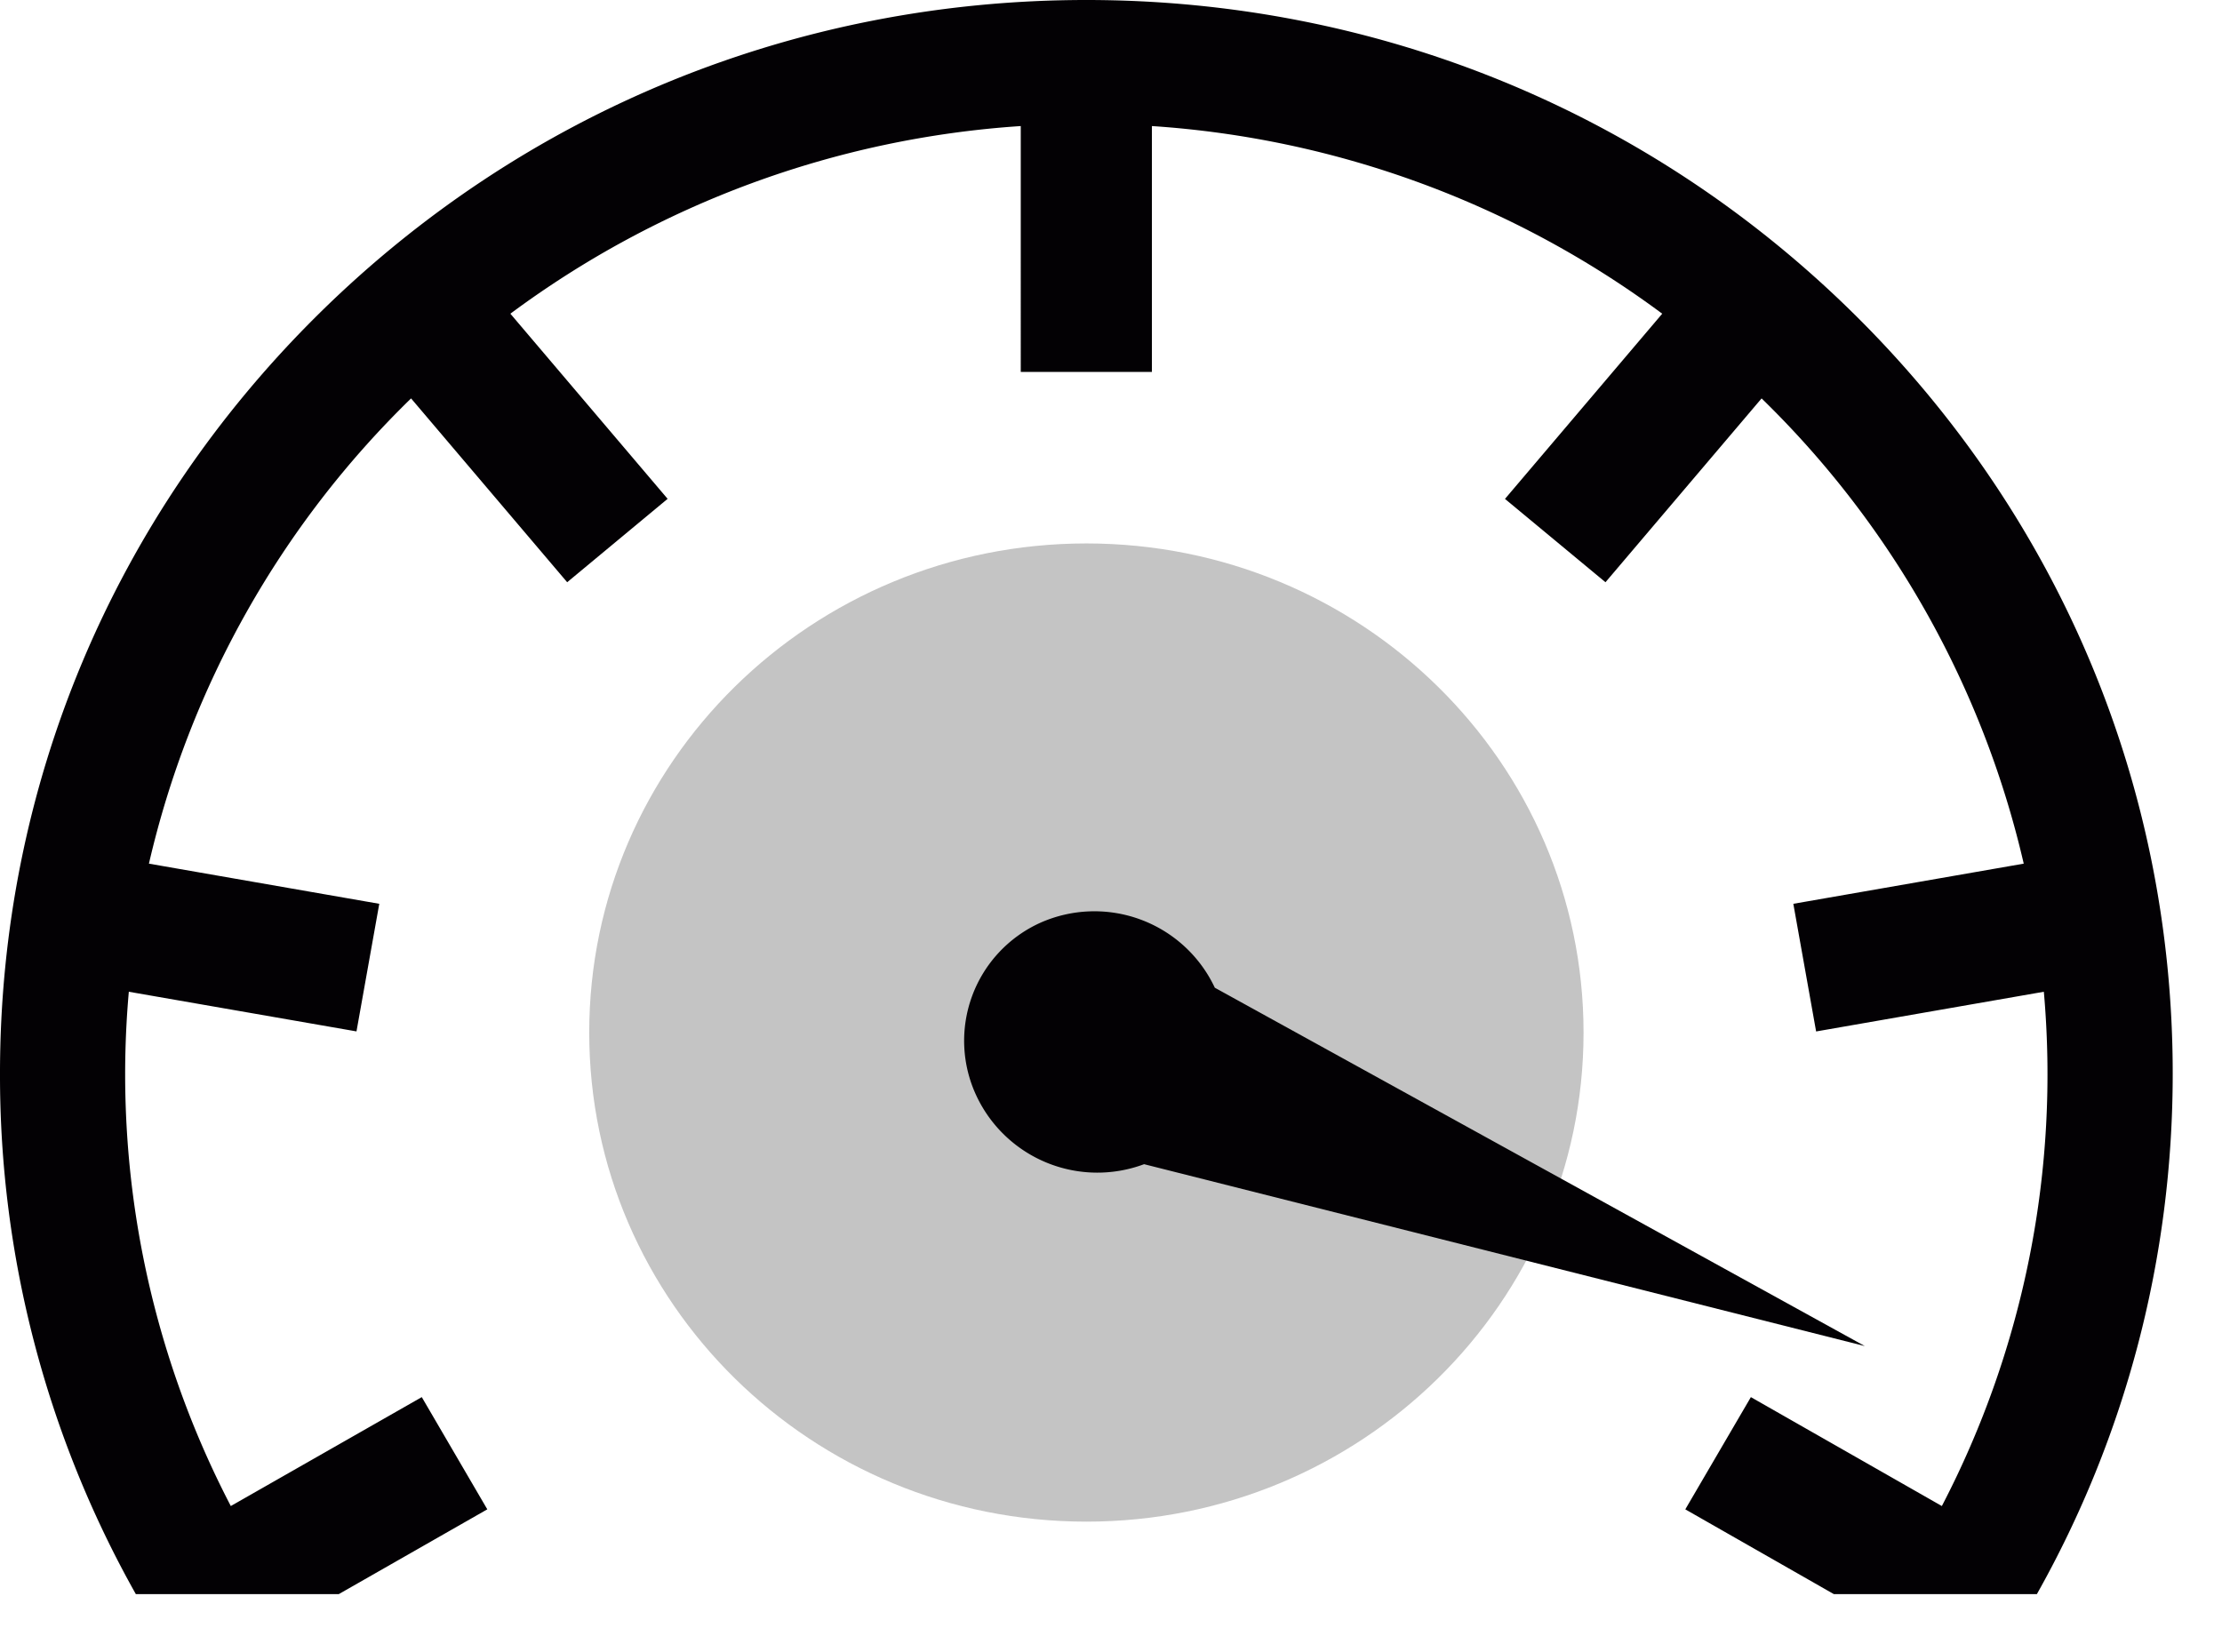 <svg width="39" height="29" fill="none" xmlns="http://www.w3.org/2000/svg"><path d="M27.794 18.126c0 4.742-3.907 8.586-8.726 8.586-4.82 0-8.726-3.844-8.726-8.586 0-4.742 3.907-8.586 8.726-8.586 4.82 0 8.726 3.844 8.726 8.586z" fill="#C4C4C4"/><path d="M17.14 19.241a2.273 2.273 0 011.115-3.04 2.335 2.335 0 013.067 1.138l11.409 6.291-12.65-3.193a2.344 2.344 0 01-2.941-1.196z" fill="#030104"/><path d="M5.585 5.52C9.186 1.96 13.975 0 19.068 0S28.95 1.96 32.55 5.52c3.602 3.56 5.585 8.292 5.585 13.326 0 3.25-.829 6.374-2.384 9.138h-3.564l-2.607-1.488 1.151-1.97 3.352 1.912a16.417 16.417 0 001.79-9.028l-3.997.697-.4-2.241 4.044-.705a16.615 16.615 0 00-4.601-8.167l-2.74 3.227-1.764-1.463 2.76-3.251a16.895 16.895 0 00-8.957-3.294v4.316h-2.302V2.213a16.898 16.898 0 00-8.958 3.294l2.76 3.25-1.763 1.464-2.74-3.227a16.617 16.617 0 00-4.601 8.167l4.043.705-.4 2.24-3.996-.696a16.413 16.413 0 001.79 9.028l3.352-1.912 1.15 1.97-2.606 1.488H2.384A18.566 18.566 0 010 18.845C0 13.813 1.984 9.08 5.585 5.52z" fill="#030104"/></svg>